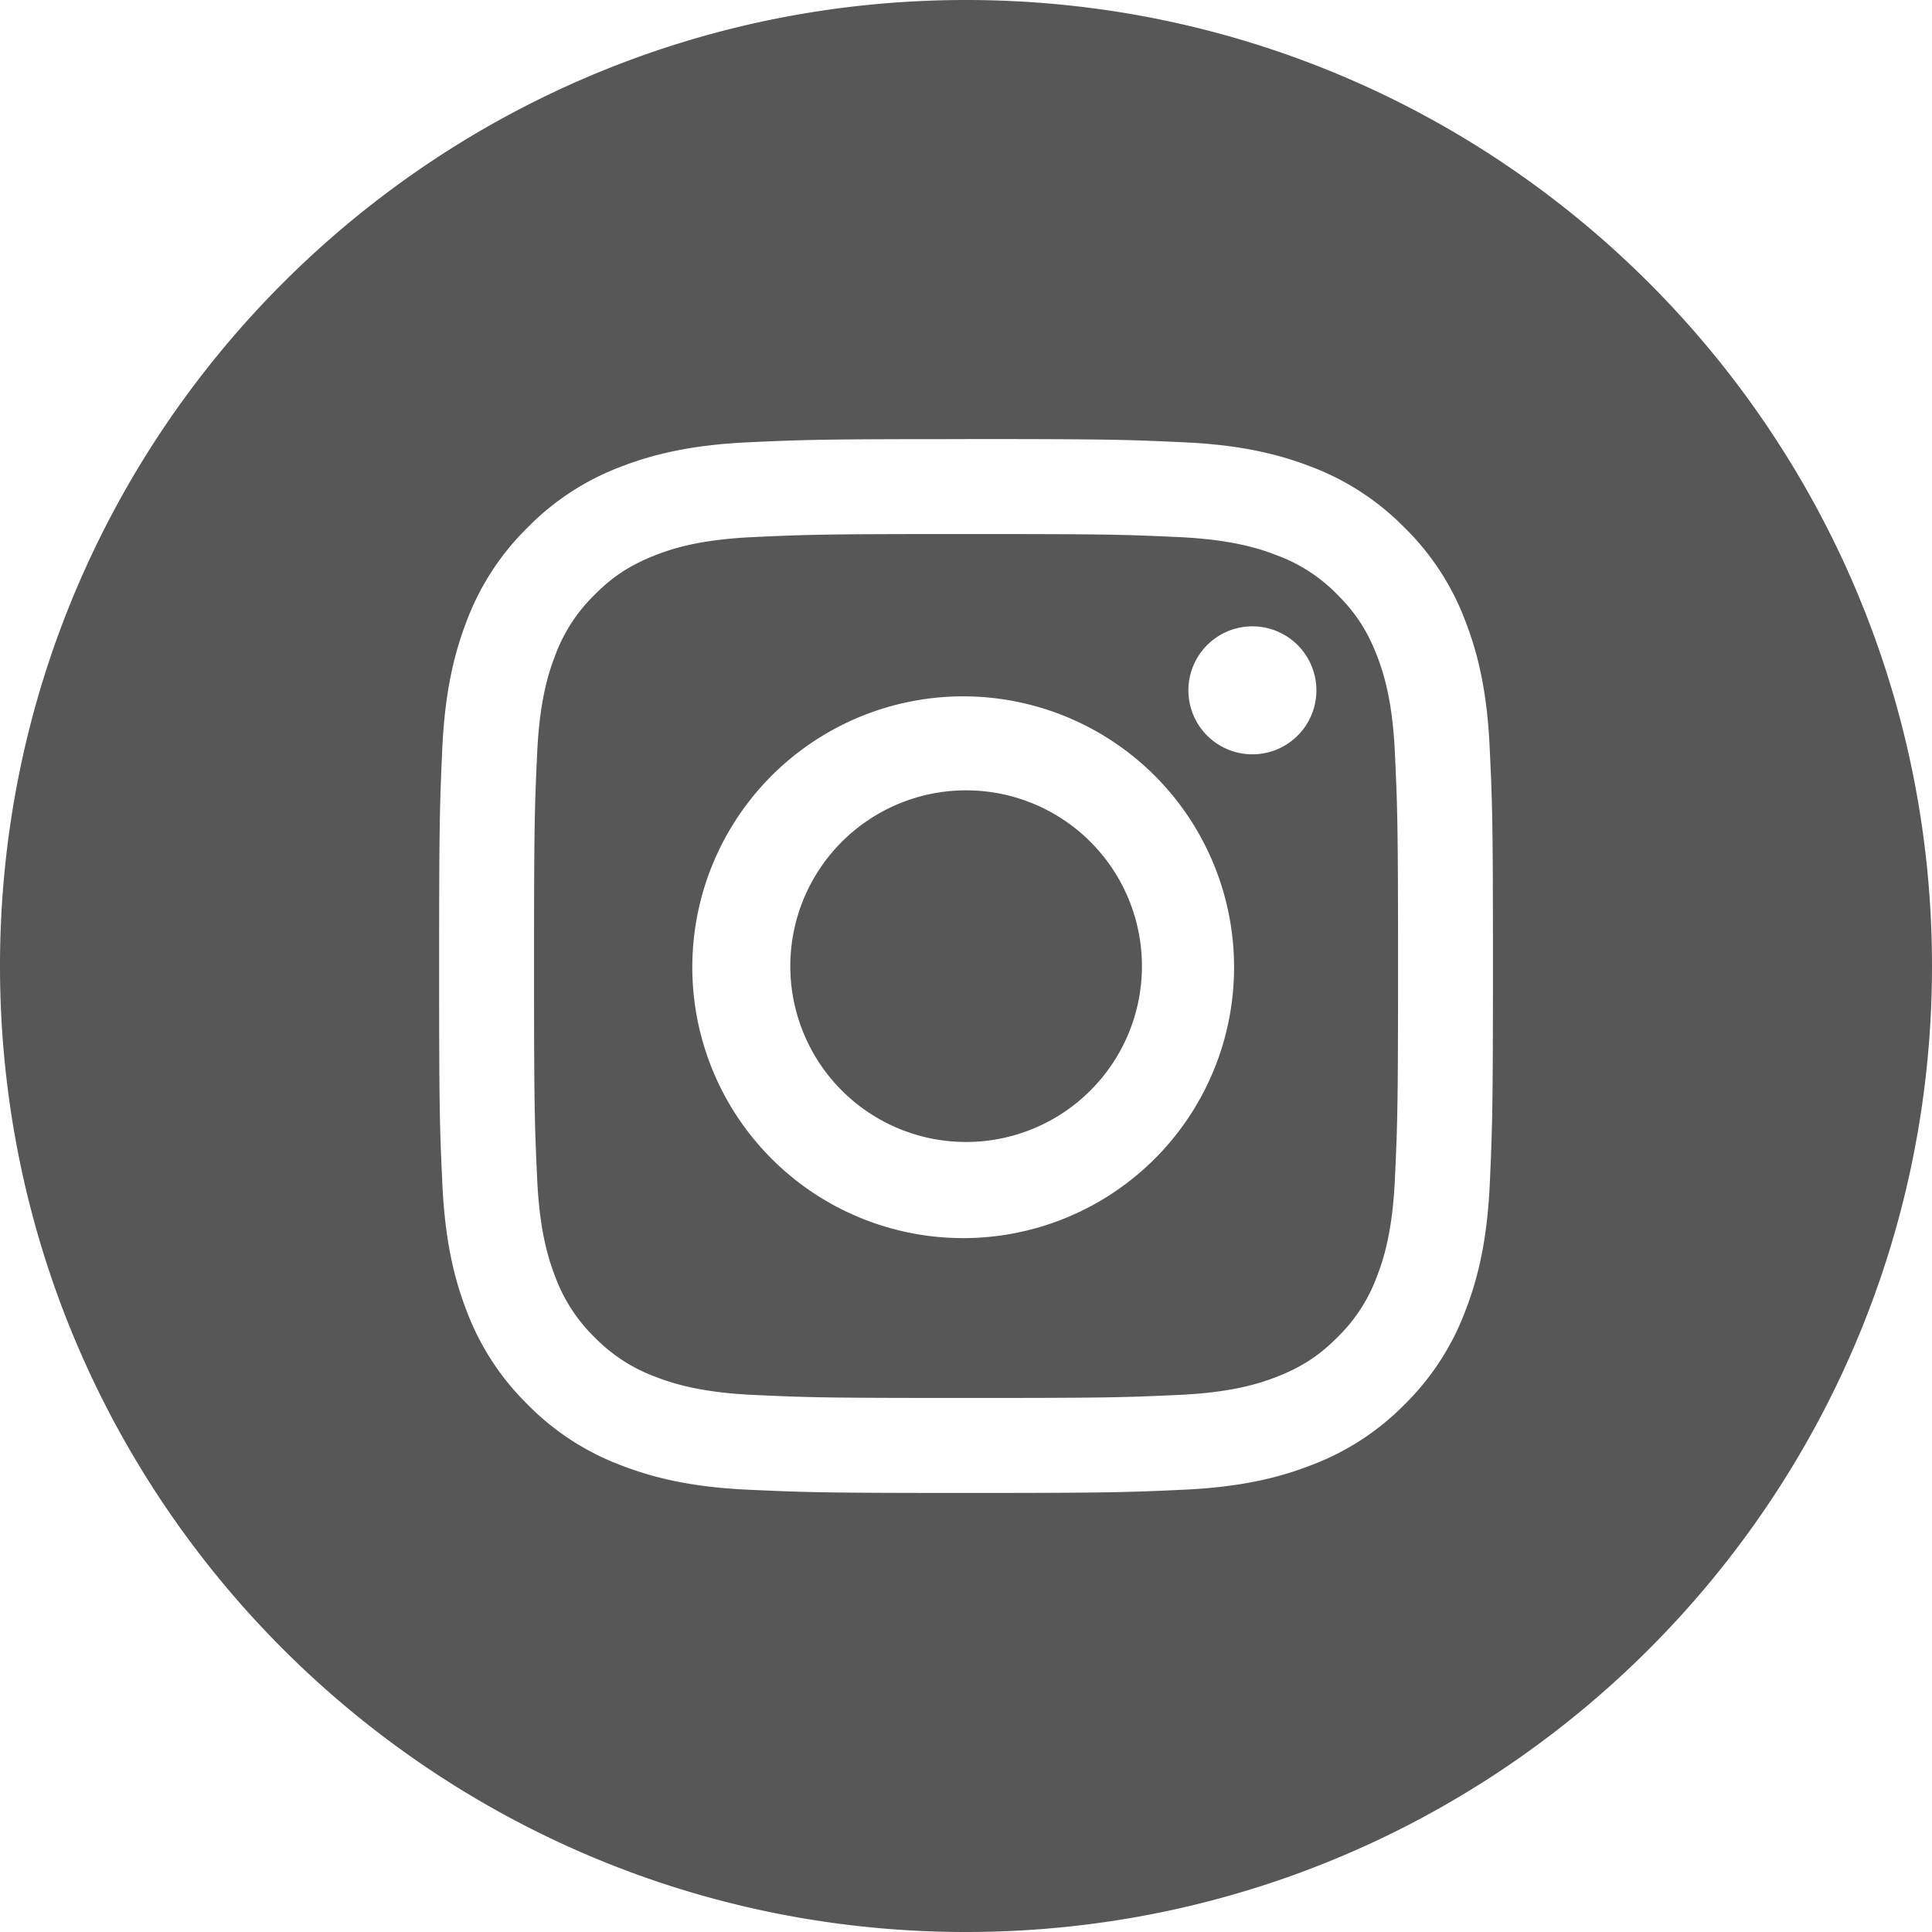 <svg xmlns="http://www.w3.org/2000/svg" width="24" height="24" fill="none"><g fill="#575757" clip-path="url(#a)"><path d="M12.635 14.092a2.183 2.183 0 0 1-2.724-1.458 2.184 2.184 0 1 1 2.724 1.458Z"/><path fill-rule="evenodd" d="M12 6.634c1.748 0 1.955.006 2.646.038.638.03.984.136 1.215.226.284.104.542.272.753.489.229.229.37.447.489.752.09.231.196.578.225 1.216.032.69.039.897.039 2.645s-.007 1.955-.039 2.645c-.029.638-.135.985-.225 1.216a2.032 2.032 0 0 1-.49.752c-.228.23-.447.37-.752.49-.23.09-.577.196-1.216.225-.69.032-.896.038-2.644.038-1.749 0-1.955-.006-2.645-.038-.639-.03-.985-.136-1.216-.226a2.033 2.033 0 0 1-.753-.489 2.032 2.032 0 0 1-.489-.752c-.09-.231-.196-.578-.225-1.216-.032-.69-.039-.897-.039-2.645s.007-1.955.039-2.645c.029-.638.135-.985.225-1.216a2.03 2.03 0 0 1 .49-.752c.228-.23.447-.37.752-.49.23-.09.577-.196 1.216-.225.69-.032.897-.038 2.645-.038Zm-1.287 2.258a3.365 3.365 0 1 0 2.576 6.217 3.365 3.365 0 0 0-2.576-6.217Zm5.58-.014a.795.795 0 1 1-1.455-.64.795.795 0 0 1 1.455.64Z" clip-rule="evenodd"/><path fill-rule="evenodd" d="M12 24c6.627 0 12-5.373 12-12S18.627 0 12 0 0 5.373 0 12s5.373 12 12 12Zm0-18.545c-1.777 0-2 .007-2.698.039-.696.032-1.173.143-1.59.304a3.209 3.209 0 0 0-1.158.755 3.21 3.21 0 0 0-.756 1.16c-.16.416-.272.892-.304 1.59-.031.696-.039.919-.039 2.697 0 1.777.007 2 .04 2.7.031.695.142 1.171.303 1.588.165.437.423.832.756 1.159.327.333.722.59 1.16.755.416.161.892.273 1.588.304.698.032.92.04 2.699.04 1.777 0 2-.008 2.699-.04.696-.032 1.172-.143 1.588-.305a3.208 3.208 0 0 0 1.16-.754c.332-.327.59-.723.754-1.16.162-.416.273-.892.305-1.588.031-.698.039-.921.039-2.699 0-1.777-.007-2-.04-2.7-.031-.695-.142-1.171-.304-1.588a3.197 3.197 0 0 0-.755-1.158 3.22 3.22 0 0 0-1.159-.756c-.416-.161-.892-.273-1.59-.304-.697-.032-.92-.04-2.697-.04Z" clip-rule="evenodd"/></g><defs><clipPath id="a"><path fill="#fff" d="M0 0h24v24H0z"/></clipPath></defs></svg>